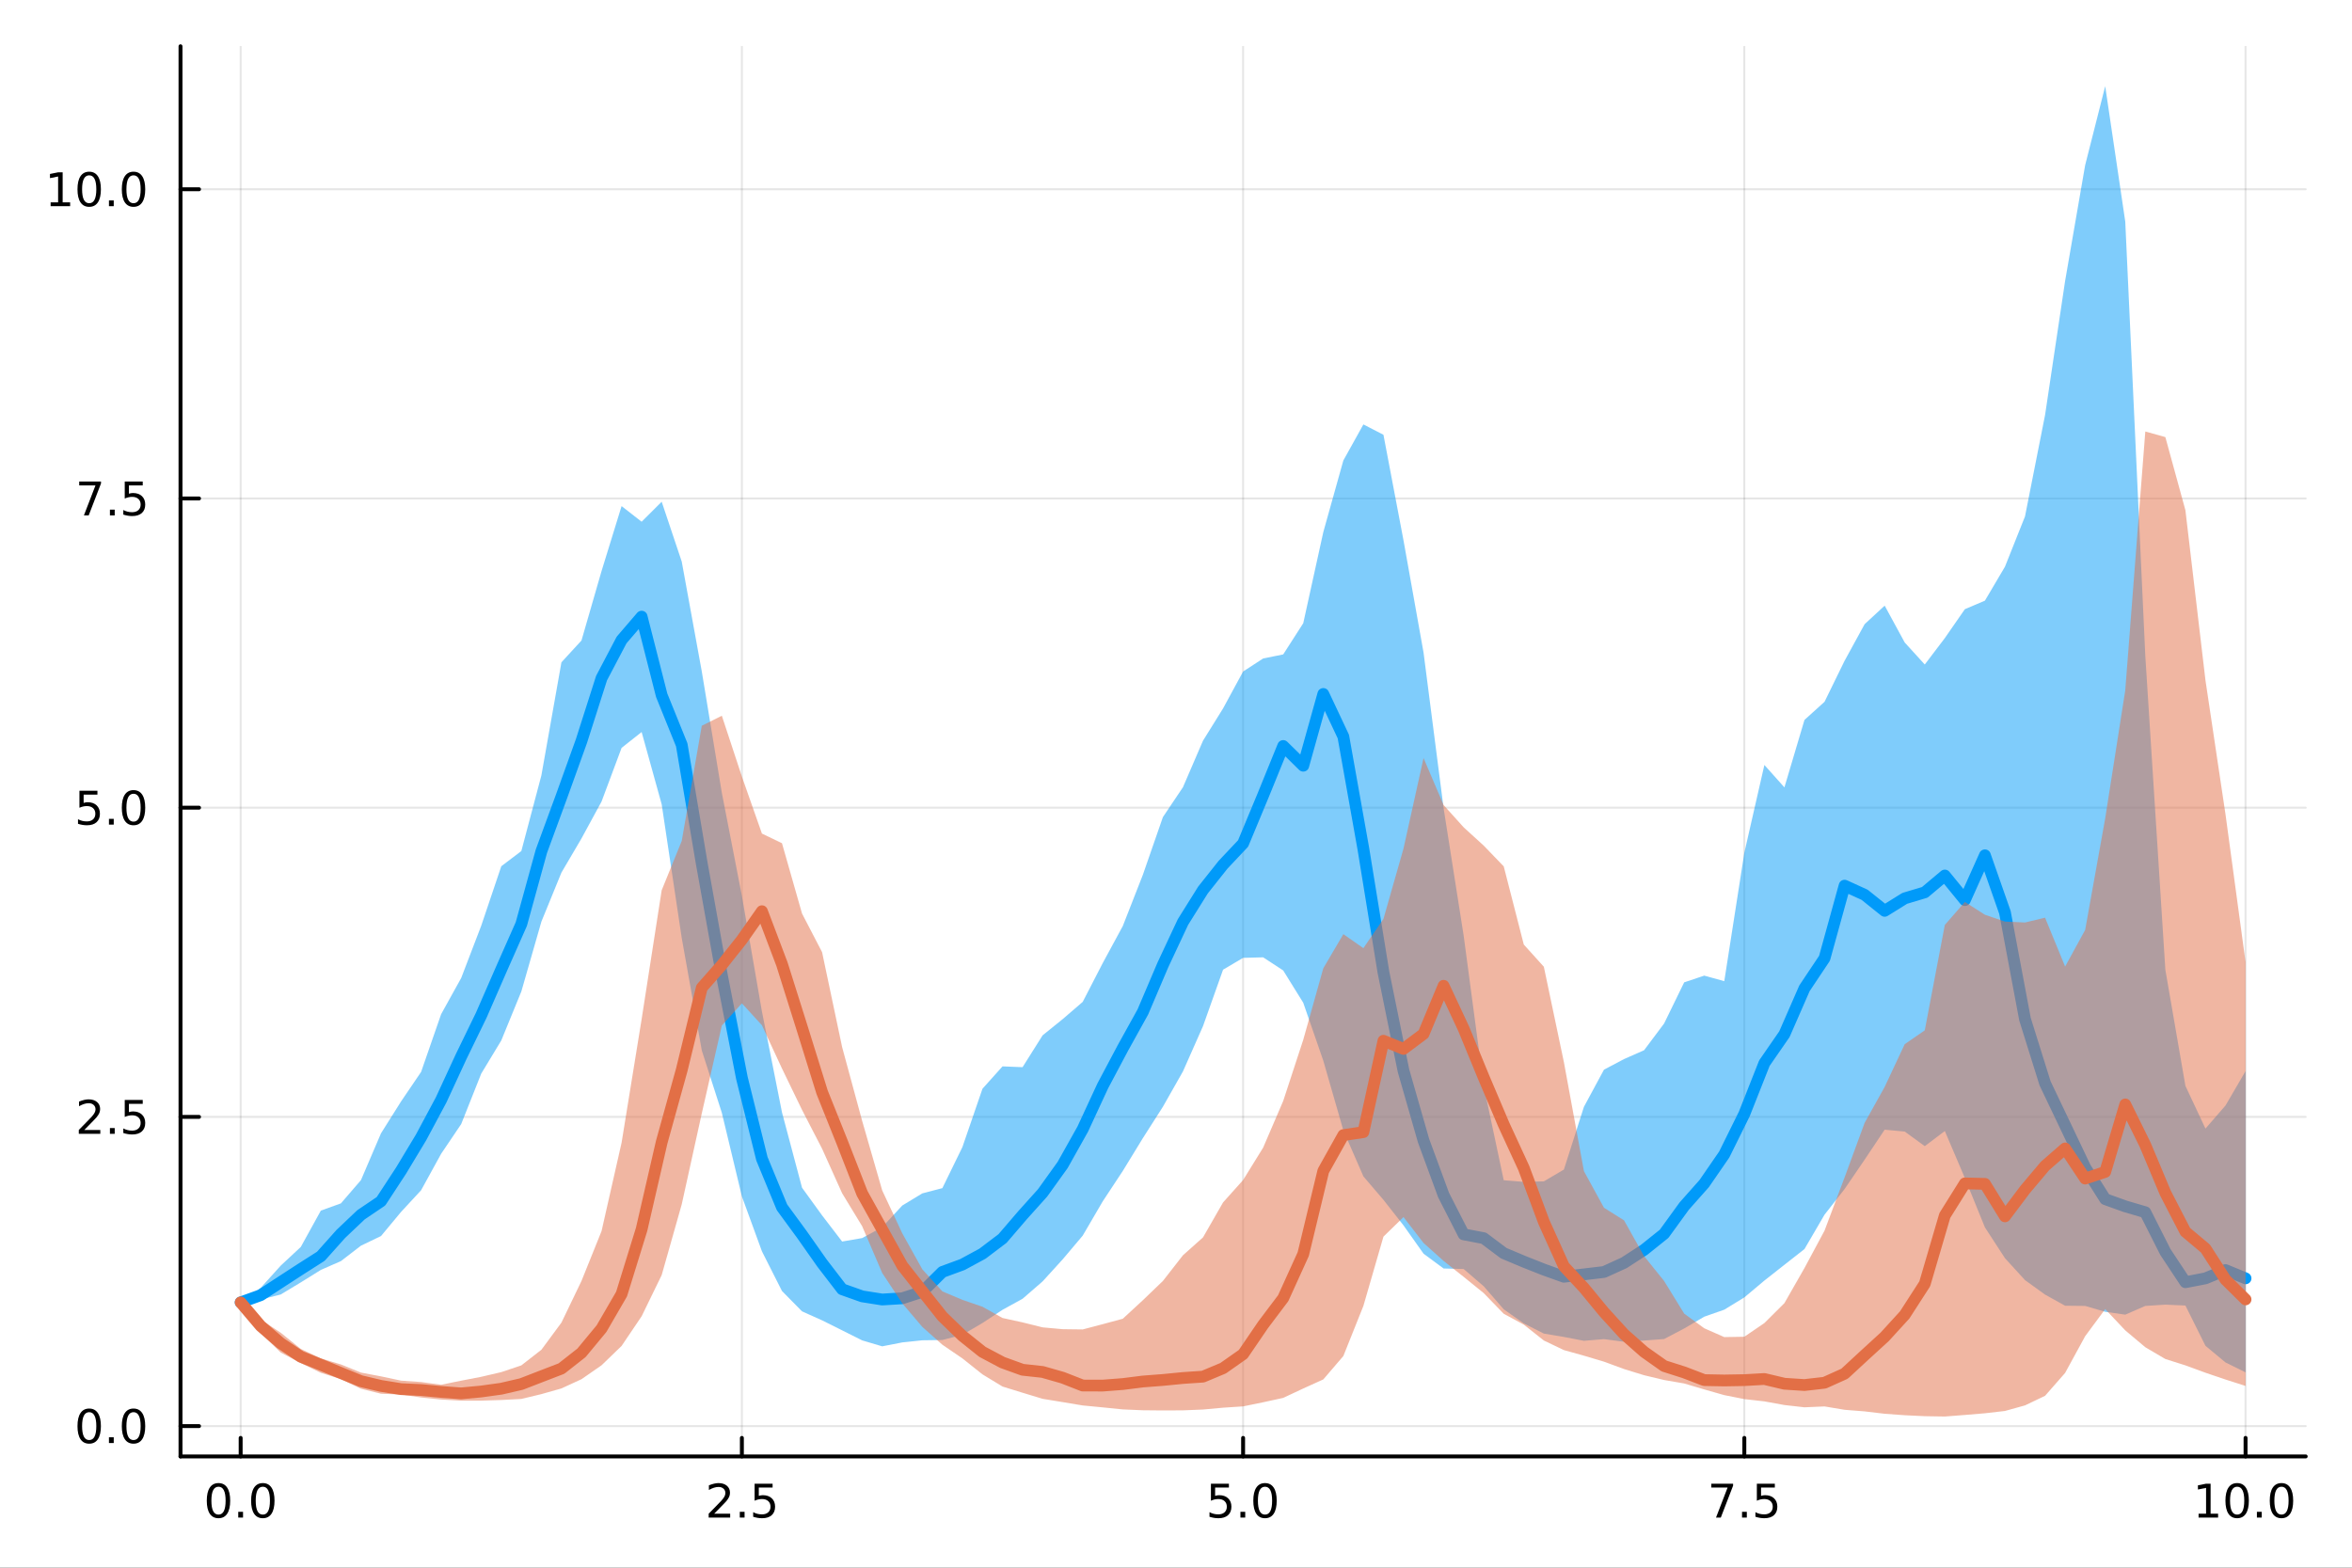 <?xml version="1.0" encoding="utf-8"?>
<svg xmlns="http://www.w3.org/2000/svg" xmlns:xlink="http://www.w3.org/1999/xlink" width="600" height="400" viewBox="0 0 2400 1600">
<rect x="0" y="0" width="2400" height="1600" fill="#333333" stroke="none"/>
<defs>
  <clipPath id="clip130">
    <rect x="0" y="0" width="2400" height="1600"/>
  </clipPath>
</defs>
<path clip-path="url(#clip130)" d="M0 1600 L2400 1600 L2400 0 L0 0  Z" fill="#ffffff" fill-rule="evenodd" fill-opacity="1"/>
<defs>
  <clipPath id="clip131">
    <rect x="480" y="0" width="1681" height="1600"/>
  </clipPath>
</defs>
<path clip-path="url(#clip130)" d="M184.191 1486.45 L2352.76 1486.45 L2352.76 47.244 L184.191 47.244  Z" fill="#ffffff" fill-rule="evenodd" fill-opacity="1"/>
<defs>
  <clipPath id="clip132">
    <rect x="184" y="47" width="2170" height="1440"/>
  </clipPath>
</defs>
<polyline clip-path="url(#clip132)" style="stroke:#000000; stroke-linecap:round; stroke-linejoin:round; stroke-width:2; stroke-opacity:0.1; fill:none" points="245.565,1486.45 245.565,47.244 "/>
<polyline clip-path="url(#clip132)" style="stroke:#000000; stroke-linecap:round; stroke-linejoin:round; stroke-width:2; stroke-opacity:0.1; fill:none" points="757.019,1486.45 757.019,47.244 "/>
<polyline clip-path="url(#clip132)" style="stroke:#000000; stroke-linecap:round; stroke-linejoin:round; stroke-width:2; stroke-opacity:0.1; fill:none" points="1268.47,1486.45 1268.47,47.244 "/>
<polyline clip-path="url(#clip132)" style="stroke:#000000; stroke-linecap:round; stroke-linejoin:round; stroke-width:2; stroke-opacity:0.1; fill:none" points="1779.93,1486.45 1779.93,47.244 "/>
<polyline clip-path="url(#clip132)" style="stroke:#000000; stroke-linecap:round; stroke-linejoin:round; stroke-width:2; stroke-opacity:0.1; fill:none" points="2291.38,1486.45 2291.38,47.244 "/>
<polyline clip-path="url(#clip132)" style="stroke:#000000; stroke-linecap:round; stroke-linejoin:round; stroke-width:2; stroke-opacity:0.1; fill:none" points="184.191,1455.5 2352.76,1455.5 "/>
<polyline clip-path="url(#clip132)" style="stroke:#000000; stroke-linecap:round; stroke-linejoin:round; stroke-width:2; stroke-opacity:0.1; fill:none" points="184.191,1139.91 2352.76,1139.91 "/>
<polyline clip-path="url(#clip132)" style="stroke:#000000; stroke-linecap:round; stroke-linejoin:round; stroke-width:2; stroke-opacity:0.1; fill:none" points="184.191,824.327 2352.76,824.327 "/>
<polyline clip-path="url(#clip132)" style="stroke:#000000; stroke-linecap:round; stroke-linejoin:round; stroke-width:2; stroke-opacity:0.1; fill:none" points="184.191,508.743 2352.76,508.743 "/>
<polyline clip-path="url(#clip132)" style="stroke:#000000; stroke-linecap:round; stroke-linejoin:round; stroke-width:2; stroke-opacity:0.1; fill:none" points="184.191,193.159 2352.76,193.159 "/>
<polyline clip-path="url(#clip130)" style="stroke:#000000; stroke-linecap:round; stroke-linejoin:round; stroke-width:4; stroke-opacity:1; fill:none" points="184.191,1486.45 2352.76,1486.45 "/>
<polyline clip-path="url(#clip130)" style="stroke:#000000; stroke-linecap:round; stroke-linejoin:round; stroke-width:4; stroke-opacity:1; fill:none" points="245.565,1486.45 245.565,1467.55 "/>
<polyline clip-path="url(#clip130)" style="stroke:#000000; stroke-linecap:round; stroke-linejoin:round; stroke-width:4; stroke-opacity:1; fill:none" points="757.019,1486.45 757.019,1467.55 "/>
<polyline clip-path="url(#clip130)" style="stroke:#000000; stroke-linecap:round; stroke-linejoin:round; stroke-width:4; stroke-opacity:1; fill:none" points="1268.47,1486.45 1268.47,1467.55 "/>
<polyline clip-path="url(#clip130)" style="stroke:#000000; stroke-linecap:round; stroke-linejoin:round; stroke-width:4; stroke-opacity:1; fill:none" points="1779.93,1486.45 1779.93,1467.55 "/>
<polyline clip-path="url(#clip130)" style="stroke:#000000; stroke-linecap:round; stroke-linejoin:round; stroke-width:4; stroke-opacity:1; fill:none" points="2291.38,1486.45 2291.38,1467.55 "/>
<path clip-path="url(#clip130)" d="M222.95 1517.37 Q219.338 1517.37 217.51 1520.93 Q215.704 1524.47 215.704 1531.6 Q215.704 1538.71 217.51 1542.27 Q219.338 1545.82 222.95 1545.82 Q226.584 1545.82 228.389 1542.27 Q230.218 1538.71 230.218 1531.6 Q230.218 1524.47 228.389 1520.93 Q226.584 1517.37 222.95 1517.37 M222.95 1513.66 Q228.76 1513.66 231.815 1518.27 Q234.894 1522.85 234.894 1531.6 Q234.894 1540.33 231.815 1544.94 Q228.76 1549.52 222.95 1549.52 Q217.139 1549.52 214.061 1544.94 Q211.005 1540.33 211.005 1531.6 Q211.005 1522.85 214.061 1518.27 Q217.139 1513.66 222.95 1513.66 Z" fill="#000000" fill-rule="nonzero" fill-opacity="1" /><path clip-path="url(#clip130)" d="M243.111 1542.97 L247.996 1542.97 L247.996 1548.85 L243.111 1548.85 L243.111 1542.97 Z" fill="#000000" fill-rule="nonzero" fill-opacity="1" /><path clip-path="url(#clip130)" d="M268.181 1517.37 Q264.57 1517.37 262.741 1520.93 Q260.935 1524.47 260.935 1531.6 Q260.935 1538.71 262.741 1542.27 Q264.57 1545.82 268.181 1545.82 Q271.815 1545.82 273.621 1542.27 Q275.449 1538.71 275.449 1531.6 Q275.449 1524.47 273.621 1520.93 Q271.815 1517.37 268.181 1517.37 M268.181 1513.66 Q273.991 1513.66 277.046 1518.27 Q280.125 1522.85 280.125 1531.6 Q280.125 1540.33 277.046 1544.94 Q273.991 1549.52 268.181 1549.52 Q262.371 1549.52 259.292 1544.94 Q256.236 1540.33 256.236 1531.6 Q256.236 1522.85 259.292 1518.27 Q262.371 1513.66 268.181 1513.66 Z" fill="#000000" fill-rule="nonzero" fill-opacity="1" /><path clip-path="url(#clip130)" d="M728.755 1544.91 L745.075 1544.91 L745.075 1548.85 L723.131 1548.85 L723.131 1544.91 Q725.793 1542.16 730.376 1537.53 Q734.982 1532.88 736.163 1531.53 Q738.408 1529.01 739.288 1527.27 Q740.191 1525.51 740.191 1523.82 Q740.191 1521.07 738.246 1519.33 Q736.325 1517.6 733.223 1517.6 Q731.024 1517.6 728.57 1518.36 Q726.14 1519.13 723.362 1520.68 L723.362 1515.95 Q726.186 1514.82 728.64 1514.24 Q731.093 1513.66 733.13 1513.66 Q738.501 1513.66 741.695 1516.35 Q744.89 1519.03 744.89 1523.52 Q744.89 1525.65 744.079 1527.57 Q743.292 1529.47 741.186 1532.07 Q740.607 1532.74 737.505 1535.95 Q734.404 1539.15 728.755 1544.91 Z" fill="#000000" fill-rule="nonzero" fill-opacity="1" /><path clip-path="url(#clip130)" d="M754.89 1542.97 L759.774 1542.97 L759.774 1548.85 L754.89 1548.85 L754.89 1542.97 Z" fill="#000000" fill-rule="nonzero" fill-opacity="1" /><path clip-path="url(#clip130)" d="M770.005 1514.29 L788.362 1514.29 L788.362 1518.22 L774.288 1518.22 L774.288 1526.7 Q775.306 1526.35 776.325 1526.19 Q777.343 1526 778.362 1526 Q784.149 1526 787.528 1529.17 Q790.908 1532.34 790.908 1537.76 Q790.908 1543.34 787.436 1546.44 Q783.964 1549.52 777.644 1549.52 Q775.468 1549.52 773.2 1549.15 Q770.954 1548.78 768.547 1548.04 L768.547 1543.34 Q770.63 1544.47 772.852 1545.03 Q775.075 1545.58 777.552 1545.58 Q781.556 1545.58 783.894 1543.48 Q786.232 1541.37 786.232 1537.76 Q786.232 1534.15 783.894 1532.04 Q781.556 1529.94 777.552 1529.94 Q775.677 1529.94 773.802 1530.35 Q771.95 1530.77 770.005 1531.65 L770.005 1514.29 Z" fill="#000000" fill-rule="nonzero" fill-opacity="1" /><path clip-path="url(#clip130)" d="M1235.64 1514.29 L1253.99 1514.29 L1253.99 1518.22 L1239.92 1518.22 L1239.92 1526.7 Q1240.94 1526.35 1241.96 1526.19 Q1242.98 1526 1243.99 1526 Q1249.78 1526 1253.16 1529.17 Q1256.54 1532.34 1256.54 1537.76 Q1256.54 1543.34 1253.07 1546.44 Q1249.6 1549.52 1243.28 1549.52 Q1241.1 1549.52 1238.83 1549.15 Q1236.59 1548.78 1234.18 1548.04 L1234.18 1543.34 Q1236.26 1544.47 1238.49 1545.03 Q1240.71 1545.58 1243.18 1545.58 Q1247.19 1545.58 1249.53 1543.48 Q1251.86 1541.37 1251.86 1537.76 Q1251.86 1534.15 1249.53 1532.04 Q1247.19 1529.94 1243.18 1529.94 Q1241.31 1529.94 1239.43 1530.35 Q1237.58 1530.77 1235.64 1531.65 L1235.64 1514.29 Z" fill="#000000" fill-rule="nonzero" fill-opacity="1" /><path clip-path="url(#clip130)" d="M1265.75 1542.97 L1270.64 1542.97 L1270.64 1548.85 L1265.75 1548.85 L1265.75 1542.97 Z" fill="#000000" fill-rule="nonzero" fill-opacity="1" /><path clip-path="url(#clip130)" d="M1290.82 1517.37 Q1287.21 1517.37 1285.38 1520.93 Q1283.58 1524.47 1283.58 1531.6 Q1283.58 1538.71 1285.38 1542.27 Q1287.21 1545.82 1290.82 1545.82 Q1294.46 1545.82 1296.26 1542.27 Q1298.09 1538.71 1298.09 1531.6 Q1298.09 1524.47 1296.26 1520.93 Q1294.46 1517.37 1290.82 1517.37 M1290.82 1513.66 Q1296.63 1513.66 1299.69 1518.27 Q1302.77 1522.85 1302.77 1531.6 Q1302.77 1540.33 1299.69 1544.94 Q1296.63 1549.52 1290.82 1549.52 Q1285.01 1549.52 1281.93 1544.94 Q1278.88 1540.33 1278.88 1531.6 Q1278.88 1522.85 1281.93 1518.27 Q1285.01 1513.66 1290.82 1513.66 Z" fill="#000000" fill-rule="nonzero" fill-opacity="1" /><path clip-path="url(#clip130)" d="M1746.25 1514.29 L1768.47 1514.29 L1768.47 1516.28 L1755.92 1548.85 L1751.04 1548.85 L1762.84 1518.22 L1746.25 1518.22 L1746.25 1514.29 Z" fill="#000000" fill-rule="nonzero" fill-opacity="1" /><path clip-path="url(#clip130)" d="M1777.59 1542.97 L1782.47 1542.97 L1782.47 1548.85 L1777.59 1548.85 L1777.59 1542.97 Z" fill="#000000" fill-rule="nonzero" fill-opacity="1" /><path clip-path="url(#clip130)" d="M1792.71 1514.29 L1811.06 1514.29 L1811.06 1518.22 L1796.99 1518.22 L1796.99 1526.7 Q1798.01 1526.35 1799.02 1526.19 Q1800.04 1526 1801.06 1526 Q1806.85 1526 1810.23 1529.17 Q1813.61 1532.34 1813.61 1537.76 Q1813.61 1543.34 1810.14 1546.44 Q1806.66 1549.52 1800.34 1549.52 Q1798.17 1549.52 1795.9 1549.15 Q1793.65 1548.78 1791.25 1548.04 L1791.25 1543.34 Q1793.33 1544.47 1795.55 1545.03 Q1797.77 1545.58 1800.25 1545.58 Q1804.26 1545.58 1806.59 1543.48 Q1808.93 1541.37 1808.93 1537.76 Q1808.93 1534.15 1806.59 1532.04 Q1804.26 1529.94 1800.25 1529.94 Q1798.38 1529.94 1796.5 1530.35 Q1794.65 1530.77 1792.71 1531.65 L1792.71 1514.29 Z" fill="#000000" fill-rule="nonzero" fill-opacity="1" /><path clip-path="url(#clip130)" d="M2243.45 1544.91 L2251.09 1544.91 L2251.09 1518.55 L2242.78 1520.21 L2242.78 1515.95 L2251.05 1514.29 L2255.72 1514.29 L2255.72 1544.91 L2263.36 1544.91 L2263.36 1548.85 L2243.45 1548.85 L2243.45 1544.91 Z" fill="#000000" fill-rule="nonzero" fill-opacity="1" /><path clip-path="url(#clip130)" d="M2282.81 1517.37 Q2279.19 1517.37 2277.37 1520.93 Q2275.56 1524.47 2275.56 1531.6 Q2275.56 1538.71 2277.37 1542.27 Q2279.19 1545.82 2282.81 1545.82 Q2286.44 1545.82 2288.24 1542.27 Q2290.07 1538.71 2290.07 1531.6 Q2290.07 1524.47 2288.24 1520.93 Q2286.44 1517.37 2282.81 1517.37 M2282.81 1513.66 Q2288.62 1513.66 2291.67 1518.27 Q2294.75 1522.85 2294.75 1531.6 Q2294.75 1540.33 2291.67 1544.94 Q2288.62 1549.52 2282.81 1549.52 Q2276.99 1549.52 2273.92 1544.94 Q2270.86 1540.33 2270.86 1531.6 Q2270.86 1522.85 2273.92 1518.27 Q2276.99 1513.66 2282.81 1513.66 Z" fill="#000000" fill-rule="nonzero" fill-opacity="1" /><path clip-path="url(#clip130)" d="M2302.97 1542.97 L2307.85 1542.97 L2307.85 1548.85 L2302.97 1548.85 L2302.97 1542.97 Z" fill="#000000" fill-rule="nonzero" fill-opacity="1" /><path clip-path="url(#clip130)" d="M2328.04 1517.37 Q2324.43 1517.37 2322.6 1520.93 Q2320.79 1524.47 2320.79 1531.6 Q2320.79 1538.71 2322.6 1542.27 Q2324.43 1545.82 2328.04 1545.82 Q2331.67 1545.82 2333.48 1542.27 Q2335.3 1538.71 2335.3 1531.6 Q2335.3 1524.47 2333.48 1520.93 Q2331.67 1517.37 2328.04 1517.37 M2328.04 1513.66 Q2333.85 1513.66 2336.9 1518.27 Q2339.98 1522.85 2339.98 1531.6 Q2339.98 1540.33 2336.9 1544.94 Q2333.85 1549.52 2328.04 1549.52 Q2322.23 1549.52 2319.15 1544.94 Q2316.09 1540.33 2316.09 1531.6 Q2316.09 1522.85 2319.15 1518.27 Q2322.23 1513.66 2328.04 1513.66 Z" fill="#000000" fill-rule="nonzero" fill-opacity="1" /><polyline clip-path="url(#clip130)" style="stroke:#000000; stroke-linecap:round; stroke-linejoin:round; stroke-width:4; stroke-opacity:1; fill:none" points="184.191,1486.45 184.191,47.244 "/>
<polyline clip-path="url(#clip130)" style="stroke:#000000; stroke-linecap:round; stroke-linejoin:round; stroke-width:4; stroke-opacity:1; fill:none" points="184.191,1455.5 203.088,1455.5 "/>
<polyline clip-path="url(#clip130)" style="stroke:#000000; stroke-linecap:round; stroke-linejoin:round; stroke-width:4; stroke-opacity:1; fill:none" points="184.191,1139.91 203.088,1139.91 "/>
<polyline clip-path="url(#clip130)" style="stroke:#000000; stroke-linecap:round; stroke-linejoin:round; stroke-width:4; stroke-opacity:1; fill:none" points="184.191,824.327 203.088,824.327 "/>
<polyline clip-path="url(#clip130)" style="stroke:#000000; stroke-linecap:round; stroke-linejoin:round; stroke-width:4; stroke-opacity:1; fill:none" points="184.191,508.743 203.088,508.743 "/>
<polyline clip-path="url(#clip130)" style="stroke:#000000; stroke-linecap:round; stroke-linejoin:round; stroke-width:4; stroke-opacity:1; fill:none" points="184.191,193.159 203.088,193.159 "/>
<path clip-path="url(#clip130)" d="M91.015 1441.29 Q87.404 1441.29 85.575 1444.86 Q83.77 1448.4 83.77 1455.53 Q83.77 1462.64 85.575 1466.2 Q87.404 1469.74 91.015 1469.74 Q94.649 1469.74 96.455 1466.2 Q98.284 1462.64 98.284 1455.53 Q98.284 1448.4 96.455 1444.86 Q94.649 1441.29 91.015 1441.29 M91.015 1437.59 Q96.825 1437.59 99.881 1442.2 Q102.959 1446.78 102.959 1455.53 Q102.959 1464.26 99.881 1468.86 Q96.825 1473.45 91.015 1473.45 Q85.205 1473.45 82.126 1468.86 Q79.071 1464.26 79.071 1455.53 Q79.071 1446.78 82.126 1442.2 Q85.205 1437.59 91.015 1437.59 Z" fill="#000000" fill-rule="nonzero" fill-opacity="1" /><path clip-path="url(#clip130)" d="M111.177 1466.9 L116.061 1466.9 L116.061 1472.78 L111.177 1472.78 L111.177 1466.9 Z" fill="#000000" fill-rule="nonzero" fill-opacity="1" /><path clip-path="url(#clip130)" d="M136.246 1441.29 Q132.635 1441.29 130.807 1444.86 Q129.001 1448.4 129.001 1455.53 Q129.001 1462.64 130.807 1466.2 Q132.635 1469.74 136.246 1469.74 Q139.881 1469.74 141.686 1466.2 Q143.515 1462.64 143.515 1455.53 Q143.515 1448.4 141.686 1444.86 Q139.881 1441.29 136.246 1441.29 M136.246 1437.59 Q142.056 1437.59 145.112 1442.2 Q148.191 1446.78 148.191 1455.53 Q148.191 1464.26 145.112 1468.86 Q142.056 1473.45 136.246 1473.45 Q130.436 1473.45 127.357 1468.86 Q124.302 1464.26 124.302 1455.53 Q124.302 1446.78 127.357 1442.2 Q130.436 1437.59 136.246 1437.59 Z" fill="#000000" fill-rule="nonzero" fill-opacity="1" /><path clip-path="url(#clip130)" d="M86.038 1153.26 L102.358 1153.26 L102.358 1157.19 L80.413 1157.19 L80.413 1153.26 Q83.075 1150.5 87.659 1145.87 Q92.265 1141.22 93.446 1139.88 Q95.691 1137.35 96.571 1135.62 Q97.473 1133.86 97.473 1132.17 Q97.473 1129.41 95.529 1127.68 Q93.608 1125.94 90.506 1125.94 Q88.307 1125.94 85.853 1126.7 Q83.422 1127.47 80.645 1129.02 L80.645 1124.3 Q83.469 1123.16 85.922 1122.58 Q88.376 1122.01 90.413 1122.01 Q95.784 1122.01 98.978 1124.69 Q102.172 1127.38 102.172 1131.87 Q102.172 1134 101.362 1135.92 Q100.575 1137.82 98.469 1140.41 Q97.89 1141.08 94.788 1144.3 Q91.686 1147.49 86.038 1153.26 Z" fill="#000000" fill-rule="nonzero" fill-opacity="1" /><path clip-path="url(#clip130)" d="M112.172 1151.31 L117.057 1151.31 L117.057 1157.19 L112.172 1157.19 L112.172 1151.31 Z" fill="#000000" fill-rule="nonzero" fill-opacity="1" /><path clip-path="url(#clip130)" d="M127.288 1122.63 L145.644 1122.63 L145.644 1126.57 L131.57 1126.57 L131.57 1135.04 Q132.589 1134.69 133.607 1134.53 Q134.626 1134.34 135.644 1134.34 Q141.431 1134.34 144.811 1137.52 Q148.191 1140.69 148.191 1146.1 Q148.191 1151.68 144.718 1154.78 Q141.246 1157.86 134.927 1157.86 Q132.751 1157.86 130.482 1157.49 Q128.237 1157.12 125.83 1156.38 L125.83 1151.68 Q127.913 1152.82 130.135 1153.37 Q132.357 1153.93 134.834 1153.93 Q138.839 1153.93 141.177 1151.82 Q143.515 1149.71 143.515 1146.1 Q143.515 1142.49 141.177 1140.39 Q138.839 1138.28 134.834 1138.28 Q132.959 1138.28 131.084 1138.7 Q129.232 1139.11 127.288 1139.99 L127.288 1122.63 Z" fill="#000000" fill-rule="nonzero" fill-opacity="1" /><path clip-path="url(#clip130)" d="M81.061 807.047 L99.418 807.047 L99.418 810.982 L85.344 810.982 L85.344 819.454 Q86.362 819.107 87.381 818.945 Q88.399 818.76 89.418 818.76 Q95.205 818.76 98.585 821.931 Q101.964 825.102 101.964 830.519 Q101.964 836.098 98.492 839.199 Q95.02 842.278 88.7 842.278 Q86.524 842.278 84.256 841.908 Q82.01 841.537 79.603 840.797 L79.603 836.098 Q81.686 837.232 83.909 837.787 Q86.131 838.343 88.608 838.343 Q92.612 838.343 94.95 836.236 Q97.288 834.13 97.288 830.519 Q97.288 826.908 94.95 824.801 Q92.612 822.695 88.608 822.695 Q86.733 822.695 84.858 823.112 Q83.006 823.528 81.061 824.408 L81.061 807.047 Z" fill="#000000" fill-rule="nonzero" fill-opacity="1" /><path clip-path="url(#clip130)" d="M111.177 835.727 L116.061 835.727 L116.061 841.607 L111.177 841.607 L111.177 835.727 Z" fill="#000000" fill-rule="nonzero" fill-opacity="1" /><path clip-path="url(#clip130)" d="M136.246 810.125 Q132.635 810.125 130.807 813.69 Q129.001 817.232 129.001 824.362 Q129.001 831.468 130.807 835.033 Q132.635 838.574 136.246 838.574 Q139.881 838.574 141.686 835.033 Q143.515 831.468 143.515 824.362 Q143.515 817.232 141.686 813.69 Q139.881 810.125 136.246 810.125 M136.246 806.422 Q142.056 806.422 145.112 811.028 Q148.191 815.612 148.191 824.362 Q148.191 833.088 145.112 837.695 Q142.056 842.278 136.246 842.278 Q130.436 842.278 127.357 837.695 Q124.302 833.088 124.302 824.362 Q124.302 815.612 127.357 811.028 Q130.436 806.422 136.246 806.422 Z" fill="#000000" fill-rule="nonzero" fill-opacity="1" /><path clip-path="url(#clip130)" d="M80.83 491.463 L103.052 491.463 L103.052 493.453 L90.506 526.023 L85.622 526.023 L97.427 495.398 L80.83 495.398 L80.83 491.463 Z" fill="#000000" fill-rule="nonzero" fill-opacity="1" /><path clip-path="url(#clip130)" d="M112.172 520.143 L117.057 520.143 L117.057 526.023 L112.172 526.023 L112.172 520.143 Z" fill="#000000" fill-rule="nonzero" fill-opacity="1" /><path clip-path="url(#clip130)" d="M127.288 491.463 L145.644 491.463 L145.644 495.398 L131.57 495.398 L131.57 503.87 Q132.589 503.523 133.607 503.361 Q134.626 503.176 135.644 503.176 Q141.431 503.176 144.811 506.347 Q148.191 509.518 148.191 514.935 Q148.191 520.513 144.718 523.615 Q141.246 526.694 134.927 526.694 Q132.751 526.694 130.482 526.324 Q128.237 525.953 125.83 525.212 L125.83 520.513 Q127.913 521.648 130.135 522.203 Q132.357 522.759 134.834 522.759 Q138.839 522.759 141.177 520.652 Q143.515 518.546 143.515 514.935 Q143.515 511.324 141.177 509.217 Q138.839 507.111 134.834 507.111 Q132.959 507.111 131.084 507.527 Q129.232 507.944 127.288 508.824 L127.288 491.463 Z" fill="#000000" fill-rule="nonzero" fill-opacity="1" /><path clip-path="url(#clip130)" d="M51.663 206.503 L59.302 206.503 L59.302 180.138 L50.992 181.804 L50.992 177.545 L59.256 175.879 L63.932 175.879 L63.932 206.503 L71.571 206.503 L71.571 210.439 L51.663 210.439 L51.663 206.503 Z" fill="#000000" fill-rule="nonzero" fill-opacity="1" /><path clip-path="url(#clip130)" d="M91.015 178.957 Q87.404 178.957 85.575 182.522 Q83.77 186.064 83.77 193.193 Q83.77 200.3 85.575 203.864 Q87.404 207.406 91.015 207.406 Q94.649 207.406 96.455 203.864 Q98.284 200.3 98.284 193.193 Q98.284 186.064 96.455 182.522 Q94.649 178.957 91.015 178.957 M91.015 175.254 Q96.825 175.254 99.881 179.86 Q102.959 184.443 102.959 193.193 Q102.959 201.92 99.881 206.527 Q96.825 211.11 91.015 211.11 Q85.205 211.11 82.126 206.527 Q79.071 201.92 79.071 193.193 Q79.071 184.443 82.126 179.86 Q85.205 175.254 91.015 175.254 Z" fill="#000000" fill-rule="nonzero" fill-opacity="1" /><path clip-path="url(#clip130)" d="M111.177 204.559 L116.061 204.559 L116.061 210.439 L111.177 210.439 L111.177 204.559 Z" fill="#000000" fill-rule="nonzero" fill-opacity="1" /><path clip-path="url(#clip130)" d="M136.246 178.957 Q132.635 178.957 130.807 182.522 Q129.001 186.064 129.001 193.193 Q129.001 200.3 130.807 203.864 Q132.635 207.406 136.246 207.406 Q139.881 207.406 141.686 203.864 Q143.515 200.3 143.515 193.193 Q143.515 186.064 141.686 182.522 Q139.881 178.957 136.246 178.957 M136.246 175.254 Q142.056 175.254 145.112 179.86 Q148.191 184.443 148.191 193.193 Q148.191 201.92 145.112 206.527 Q142.056 211.11 136.246 211.11 Q130.436 211.11 127.357 206.527 Q124.302 201.92 124.302 193.193 Q124.302 184.443 127.357 179.86 Q130.436 175.254 136.246 175.254 Z" fill="#000000" fill-rule="nonzero" fill-opacity="1" /><path clip-path="url(#clip132)" d="M245.565 1329.26 L266.023 1326.36 L286.481 1321.16 L306.94 1308.82 L327.398 1296.08 L347.856 1287.11 L368.314 1271.36 L388.772 1261.53 L409.23 1236.92 L429.689 1214.78 L450.147 1177.56 L470.605 1147.25 L491.063 1095.73 L511.521 1061.88 L531.979 1011.9 L552.438 940.624 L572.896 890.551 L593.354 855.714 L613.812 818.101 L634.27 763.292 L654.728 747.111 L675.187 820.888 L695.645 957.321 L716.103 1072.08 L736.561 1135.71 L757.019 1221.02 L777.477 1277.09 L797.936 1317.6 L818.394 1338.38 L838.852 1347.55 L859.31 1357.75 L879.768 1368.01 L900.226 1374.08 L920.685 1370.08 L941.143 1367.92 L961.601 1367.63 L982.059 1362.29 L1002.52 1350.29 L1022.98 1336.79 L1043.43 1325.55 L1063.89 1307.79 L1084.35 1285.32 L1104.81 1261.09 L1125.27 1226.06 L1145.72 1195.05 L1166.18 1161.6 L1186.64 1129.55 L1207.1 1093.49 L1227.56 1047.26 L1248.02 989.682 L1268.47 977.593 L1288.93 977.06 L1309.39 990.459 L1329.85 1023.43 L1350.31 1082.6 L1370.76 1153.67 L1391.22 1200.63 L1411.68 1224.6 L1432.14 1250.62 L1452.6 1279.51 L1473.05 1294.63 L1493.51 1295.16 L1513.97 1312.76 L1534.43 1336.31 L1554.89 1350.7 L1575.35 1361.07 L1595.8 1364.51 L1616.26 1368.45 L1636.72 1366.74 L1657.18 1369.42 L1677.64 1368.17 L1698.09 1366.63 L1718.55 1355.88 L1739.01 1343.84 L1759.47 1336.67 L1779.93 1324.15 L1800.39 1306.96 L1820.84 1290.86 L1841.3 1274.8 L1861.76 1239.72 L1882.22 1213.57 L1902.68 1183.6 L1923.13 1152.97 L1943.59 1154.89 L1964.05 1169.78 L1984.51 1154.35 L2004.97 1202.36 L2025.43 1252.7 L2045.88 1284.14 L2066.34 1306.52 L2086.8 1321.29 L2107.26 1332.64 L2127.72 1332.86 L2148.17 1338.83 L2168.63 1341.77 L2189.09 1332.85 L2209.55 1331.54 L2230.01 1332.44 L2250.47 1373.54 L2270.92 1390.54 L2291.38 1400.64 L2291.38 1093.21 L2270.92 1128.28 L2250.47 1151.83 L2230.01 1108.21 L2209.55 989.736 L2189.09 669.391 L2168.63 226.148 L2148.17 87.976 L2127.72 168.526 L2107.26 286.72 L2086.8 423.564 L2066.34 527.045 L2045.88 578.382 L2025.43 613.03 L2004.97 621.74 L1984.51 651.258 L1964.05 678.208 L1943.59 655.742 L1923.13 618.138 L1902.68 637.039 L1882.22 674.434 L1861.76 716.27 L1841.3 734.753 L1820.84 803.624 L1800.39 780.74 L1779.93 870.359 L1759.47 1001.38 L1739.01 995.735 L1718.55 1002.6 L1698.09 1044.57 L1677.64 1071.87 L1657.18 1080.91 L1636.72 1091.71 L1616.26 1129.62 L1595.8 1193.67 L1575.35 1205.71 L1554.89 1206.23 L1534.43 1204.55 L1513.97 1108.18 L1493.51 954.722 L1473.05 824.764 L1452.6 666.056 L1432.14 551.495 L1411.68 443.744 L1391.22 433.174 L1370.76 469.967 L1350.31 543.067 L1329.85 636.059 L1309.39 667.909 L1288.93 672.052 L1268.47 685.349 L1248.02 723.039 L1227.56 755.96 L1207.1 803.449 L1186.64 833.939 L1166.18 892.848 L1145.72 945.116 L1125.27 982.871 L1104.81 1022.54 L1084.35 1040.15 L1063.89 1056.67 L1043.43 1089.18 L1022.98 1088.36 L1002.52 1111.18 L982.059 1170.71 L961.601 1212.63 L941.143 1217.97 L920.685 1230.37 L900.226 1252.44 L879.768 1263.59 L859.31 1267.13 L838.852 1240.42 L818.394 1212.19 L797.936 1135.25 L777.477 1032.28 L757.019 914.27 L736.561 809.082 L716.103 685.264 L695.645 573.138 L675.187 512.087 L654.728 532.48 L634.27 516.541 L613.812 582.862 L593.354 653.68 L572.896 675.966 L552.438 791.369 L531.979 868.574 L511.521 884.101 L491.063 944.775 L470.605 998.163 L450.147 1035.07 L429.689 1094.03 L409.23 1124.17 L388.772 1156.68 L368.314 1204.47 L347.856 1228.18 L327.398 1235.56 L306.94 1272.65 L286.481 1291.7 L266.023 1314.37 L245.565 1329.26  Z" fill="#009af9" fill-rule="evenodd" fill-opacity="0.5"/>
<polyline clip-path="url(#clip132)" style="stroke:#009af9; stroke-linecap:round; stroke-linejoin:round; stroke-width:12; stroke-opacity:1; fill:none" points="245.565,1329.26 266.023,1321.88 286.481,1308.51 306.94,1295.21 327.398,1282.17 347.856,1259.28 368.314,1239.87 388.772,1226.03 409.23,1194.76 429.689,1160.79 450.147,1122.56 470.605,1078.29 491.063,1036.19 511.521,989.304 531.979,943.052 552.438,868.778 572.896,813.09 593.354,756.191 613.812,692.12 634.27,653.193 654.728,629.352 675.187,709.61 695.645,760.173 716.103,881.408 736.561,995.12 757.019,1100.08 777.477,1182.66 797.936,1232.19 818.394,1260.1 838.852,1289.19 859.31,1315.81 879.768,1323.07 900.226,1326.3 920.685,1325.05 941.143,1318.42 961.601,1298.15 982.059,1290.63 1002.52,1279.53 1022.98,1264.05 1043.43,1240.23 1063.89,1217.44 1084.35,1188.93 1104.81,1152.43 1125.27,1108.28 1145.72,1069.73 1166.18,1032.79 1186.64,984.751 1207.1,941.051 1227.56,908.33 1248.02,882.557 1268.47,860.859 1288.93,811.696 1309.39,761.379 1329.85,781.495 1350.31,708.271 1370.76,751.722 1391.22,866.51 1411.68,992.264 1432.14,1092.77 1452.6,1164.14 1473.05,1219.7 1493.51,1259.79 1513.97,1263.69 1534.43,1279.03 1554.89,1287.63 1575.35,1295.74 1595.8,1303.07 1616.26,1300.64 1636.72,1298.21 1657.18,1288.89 1677.64,1275.61 1698.09,1259.23 1718.55,1231.02 1739.01,1207.94 1759.47,1178.24 1779.93,1136.84 1800.39,1085.07 1820.84,1055.5 1841.3,1008.65 1861.76,978.007 1882.22,903.907 1902.68,913.233 1923.13,929.616 1943.59,916.878 1964.05,910.744 1984.51,893.552 2004.97,918.633 2025.43,872.927 2045.88,931.316 2066.34,1040.25 2086.8,1105.64 2107.26,1148.52 2127.72,1191.52 2148.17,1223.85 2168.63,1231.21 2189.09,1237.23 2209.55,1277.74 2230.01,1308.65 2250.47,1304.7 2270.92,1296.25 2291.38,1304.69 "/>
<path clip-path="url(#clip132)" d="M245.565 1329.26 L266.023 1360.57 L286.481 1380.43 L306.94 1391.17 L327.398 1401.1 L347.856 1407.51 L368.314 1417.36 L388.772 1422.45 L409.23 1423.26 L429.689 1426.28 L450.147 1428.39 L470.605 1429.51 L491.063 1429.49 L511.521 1428.86 L531.979 1427.78 L552.438 1422.85 L572.896 1417.04 L593.354 1407.63 L613.812 1393.44 L634.27 1373.68 L654.728 1343.39 L675.187 1301.37 L695.645 1229.18 L716.103 1136.34 L736.561 1046.68 L757.019 1024.01 L777.477 1046.39 L797.936 1090.51 L818.394 1132.76 L838.852 1172.37 L859.31 1217.83 L879.768 1251.5 L900.226 1299.24 L920.685 1330.2 L941.143 1354.24 L961.601 1372.43 L982.059 1386.4 L1002.52 1402.69 L1022.98 1415.11 L1043.43 1421.44 L1063.89 1427.65 L1084.35 1431 L1104.81 1434.42 L1125.27 1436.39 L1145.72 1438.46 L1166.18 1439.33 L1186.64 1439.52 L1207.1 1439.42 L1227.56 1438.58 L1248.02 1436.71 L1268.47 1435.37 L1288.93 1431.17 L1309.39 1426.7 L1329.85 1417.11 L1350.31 1407.85 L1370.76 1383.99 L1391.22 1332.82 L1411.68 1262.12 L1432.14 1242.18 L1452.6 1268.6 L1473.05 1286.91 L1493.51 1303.14 L1513.97 1319.73 L1534.43 1340.85 L1554.89 1351.91 L1575.35 1368.13 L1595.8 1377.91 L1616.26 1383.63 L1636.72 1389.73 L1657.18 1397.26 L1677.64 1403.57 L1698.09 1408.46 L1718.55 1411.99 L1739.01 1418.05 L1759.47 1423.89 L1779.93 1427.94 L1800.39 1430.26 L1820.84 1433.99 L1841.3 1436.31 L1861.76 1435.42 L1882.22 1438.85 L1902.68 1440.48 L1923.13 1442.91 L1943.59 1444.4 L1964.05 1445.38 L1984.51 1445.72 L2004.97 1444.12 L2025.43 1442.41 L2045.88 1440.05 L2066.34 1434.35 L2086.8 1424.58 L2107.26 1401.23 L2127.72 1363.74 L2148.17 1336.1 L2168.63 1357.79 L2189.09 1374.99 L2209.55 1387.03 L2230.01 1393.51 L2250.47 1401.02 L2270.92 1407.96 L2291.38 1414.5 L2291.38 981.931 L2270.92 831.12 L2250.47 694.308 L2230.01 520.74 L2209.55 446.112 L2189.09 440.377 L2168.63 704.573 L2148.17 835.227 L2127.72 949.085 L2107.26 986.488 L2086.8 936.61 L2066.34 941.498 L2045.88 940.566 L2025.43 933.602 L2004.97 920.53 L1984.51 944.013 L1964.05 1051.58 L1943.59 1065.7 L1923.13 1109.31 L1902.68 1146.01 L1882.22 1201.73 L1861.76 1256.03 L1841.3 1294.18 L1820.84 1329.98 L1800.39 1350.33 L1779.93 1364.3 L1759.47 1364.66 L1739.01 1355.63 L1718.55 1340.68 L1698.09 1307.42 L1677.64 1281.99 L1657.18 1245.5 L1636.72 1232.66 L1616.26 1195.29 L1595.8 1083.99 L1575.35 986.677 L1554.89 964.013 L1534.43 884.251 L1513.97 863.007 L1493.51 844.36 L1473.05 821.626 L1452.6 773.649 L1432.14 866.059 L1411.68 937.834 L1391.22 967.695 L1370.76 953.428 L1350.31 988.221 L1329.85 1061.21 L1309.39 1123.66 L1288.93 1171.28 L1268.47 1204.36 L1248.02 1227.22 L1227.56 1262.89 L1207.1 1281.14 L1186.64 1307.36 L1166.18 1327.02 L1145.72 1345.92 L1125.27 1351.46 L1104.81 1356.84 L1084.35 1356.58 L1063.89 1354.73 L1043.43 1349.64 L1022.98 1345.16 L1002.52 1333.68 L982.059 1326.63 L961.601 1318 L941.143 1295.48 L920.685 1258.74 L900.226 1215 L879.768 1144.05 L859.31 1068.67 L838.852 971.762 L818.394 932.368 L797.936 860.597 L777.477 850.758 L757.019 792.555 L736.561 730.486 L716.103 740.701 L695.645 858.304 L675.187 908.61 L654.728 1040.21 L634.27 1166.27 L613.812 1256.53 L593.354 1307.34 L572.896 1349.88 L552.438 1377.58 L531.979 1393.53 L511.521 1400.41 L491.063 1405.18 L470.605 1409.13 L450.147 1413.3 L429.689 1410.53 L409.23 1409.09 L388.772 1404.74 L368.314 1400.87 L347.856 1392.56 L327.398 1386.44 L306.94 1376.74 L286.481 1360.23 L266.023 1346.67 L245.565 1329.26  Z" fill="#e26f46" fill-rule="evenodd" fill-opacity="0.5"/>
<polyline clip-path="url(#clip132)" style="stroke:#e26f46; stroke-linecap:round; stroke-linejoin:round; stroke-width:12; stroke-opacity:1; fill:none" points="245.565,1329.26 266.023,1353.37 286.481,1371.01 306.94,1384.7 327.398,1392.86 347.856,1401.35 368.314,1409.63 388.772,1414.48 409.23,1417.76 429.689,1418.69 450.147,1420.6 470.605,1422.11 491.063,1420.18 511.521,1417.33 531.979,1412.6 552.438,1404.68 572.896,1396.8 593.354,1380.72 613.812,1356.01 634.27,1320.73 654.728,1254.59 675.187,1165.74 695.645,1092.02 716.103,1008.12 736.561,984.879 757.019,959.093 777.477,929.997 797.936,984.057 818.394,1048.96 838.852,1114.64 859.31,1165.68 879.768,1218.08 900.226,1254.89 920.685,1291.82 941.143,1317.78 961.601,1343.59 982.059,1363.4 1002.52,1379.76 1022.98,1390.61 1043.43,1398 1063.89,1400.23 1084.35,1406.09 1104.81,1414.09 1125.27,1414.14 1145.72,1412.57 1166.18,1409.99 1186.64,1408.41 1207.1,1406.4 1227.56,1405.01 1248.02,1396.45 1268.47,1382.08 1288.93,1352.07 1309.39,1324.94 1329.85,1279.92 1350.31,1195.07 1370.76,1158.51 1391.22,1155.46 1411.68,1062.2 1432.14,1070.53 1452.6,1055.23 1473.05,1006.11 1493.51,1049.86 1513.97,1099.58 1534.43,1147.74 1554.89,1192.12 1575.35,1247.04 1595.8,1292.4 1616.26,1314.38 1636.72,1339.2 1657.18,1361.65 1677.64,1379.72 1698.09,1394.18 1718.55,1400.71 1739.01,1408.55 1759.47,1408.93 1779.93,1408.58 1800.39,1407.42 1820.84,1412.26 1841.3,1413.59 1861.76,1411.25 1882.22,1402.04 1902.68,1383.12 1923.13,1364.41 1943.59,1342 1964.05,1310.27 1984.51,1240.54 2004.97,1207.81 2025.43,1208.27 2045.88,1241.43 2066.34,1214.21 2086.8,1189.93 2107.26,1172.11 2127.72,1202.86 2148.17,1196.07 2168.63,1127.2 2189.09,1168.68 2209.55,1217.5 2230.01,1257.11 2250.47,1274.28 2270.92,1306.02 2291.38,1326.19 "/>
</svg>
